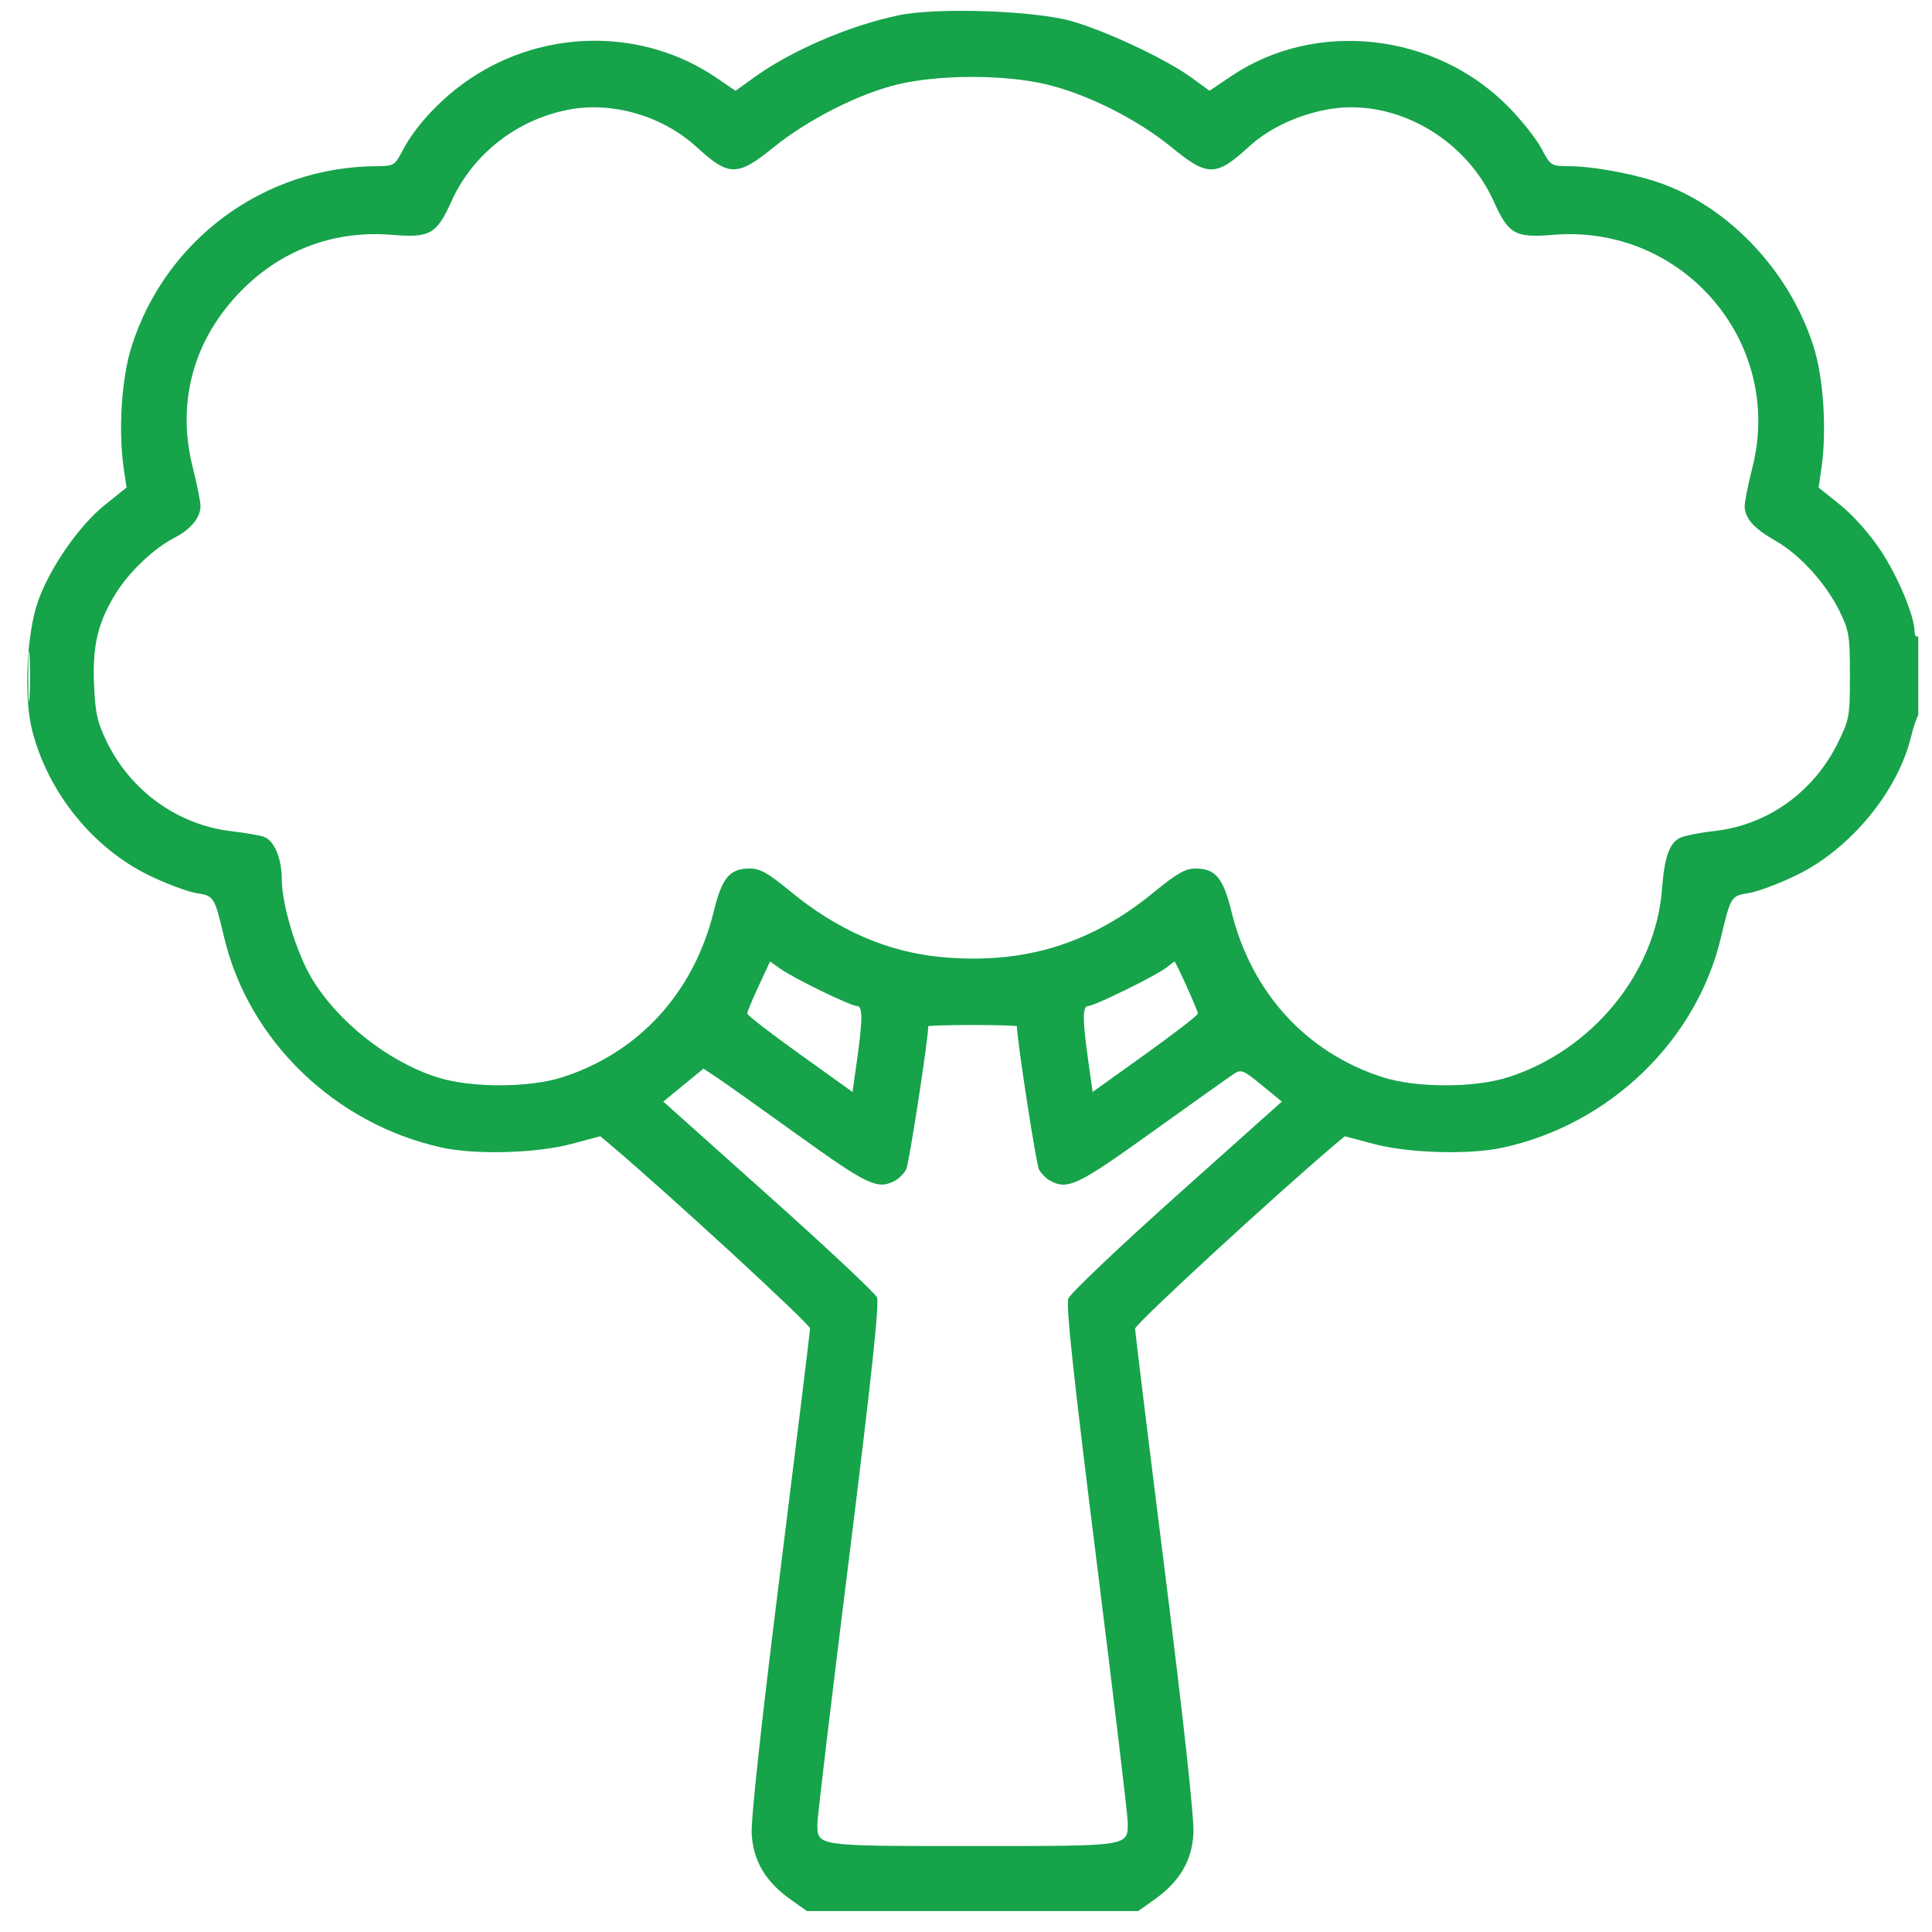 <?xml version="1.0" encoding="UTF-8" standalone="no"?>
<svg
   width="200"
   zoomAndPan="magnify"
   viewBox="0 0 150 150"
   height="200"
   preserveAspectRatio="xMidYMid meet"
   version="1.0"
   id="svg127"
   sodipodi:docname="tree.svg"
   inkscape:version="1.1.2 (0a00cf5339, 2022-02-04)"
   xmlns:inkscape="http://www.inkscape.org/namespaces/inkscape"
   xmlns:sodipodi="http://sodipodi.sourceforge.net/DTD/sodipodi-0.dtd"
   xmlns="http://www.w3.org/2000/svg"
   xmlns:svg="http://www.w3.org/2000/svg">
  <sodipodi:namedview
     id="namedview129"
     pagecolor="#ffffff"
     bordercolor="#000000"
     borderopacity="0.25"
     inkscape:pageshadow="2"
     inkscape:pageopacity="0.0"
     inkscape:pagecheckerboard="0"
     showgrid="false"
     inkscape:zoom="1.564"
     inkscape:cx="41.879795"
     inkscape:cy="147.37852"
     inkscape:window-width="1853"
     inkscape:window-height="1016"
     inkscape:window-x="0"
     inkscape:window-y="0"
     inkscape:window-maximized="1"
     inkscape:current-layer="svg127" />
  <defs
     id="defs121">
    <clipPath
       id="427ee09f17">
      <path
         d="m 112.5,112.5 h 150 v 150 h -150 z m 0,0"
         clip-rule="nonzero"
         id="path118" />
    </clipPath>
  </defs>
  <g
     clip-path="url(#427ee09f17)"
     id="g125"
     transform="matrix(0.979,0,0,0.985,-108.054,-110.042)">
    <path
       fill="#16a34a"
       d="m 181.641,112.922 c -3.953,0.824 -8.523,2.785 -11.523,4.938 l -1.414,1.016 -1.516,-1.027 c -5.773,-3.91 -13.57,-3.891 -19.5,0.051 -2.258,1.5 -4.32,3.668 -5.367,5.645 -0.648,1.227 -0.711,1.262 -2.133,1.273 -8.875,0.059 -16.676,5.773 -19.375,14.191 -0.805,2.504 -1.07,6.66 -0.625,9.672 l 0.219,1.465 -1.723,1.375 c -2.047,1.633 -4.371,4.965 -5.301,7.605 -0.914,2.602 -1.137,7.574 -0.449,10.211 1.266,4.875 4.816,9.234 9.266,11.383 1.352,0.652 3.031,1.277 3.73,1.391 1.422,0.223 1.445,0.262 2.215,3.484 1.941,8.16 8.824,14.754 17.312,16.586 2.664,0.574 7.473,0.434 10.219,-0.293 l 2.305,-0.609 0.836,0.699 c 4.664,3.926 15.793,14.105 15.793,14.445 0,0.242 -1.066,8.895 -2.367,19.23 -1.496,11.879 -2.324,19.461 -2.258,20.617 0.129,2.156 1.105,3.781 3.121,5.195 l 1.262,0.887 h 26.266 l 1.262,-0.887 c 2.012,-1.414 2.988,-3.039 3.121,-5.195 0.074,-1.172 -0.738,-8.57 -2.254,-20.598 -1.305,-10.324 -2.371,-18.977 -2.371,-19.23 0,-0.355 10.996,-10.426 15.793,-14.465 l 0.836,-0.699 2.305,0.609 c 2.746,0.727 7.555,0.867 10.215,0.293 8.492,-1.832 15.375,-8.426 17.316,-16.586 0.77,-3.223 0.793,-3.262 2.215,-3.484 0.699,-0.113 2.391,-0.742 3.762,-1.402 4.262,-2.051 8.047,-6.598 9.098,-10.934 0.195,-0.805 0.473,-1.59 0.609,-1.742 0.367,-0.402 0.328,-6.395 -0.039,-6.168 -0.16,0.102 -0.293,-0.062 -0.293,-0.363 0,-1.207 -1.328,-4.363 -2.707,-6.422 -0.855,-1.277 -2.18,-2.758 -3.184,-3.559 l -1.723,-1.371 0.219,-1.465 c 0.445,-3.016 0.18,-7.172 -0.625,-9.676 -1.844,-5.754 -6.438,-10.707 -11.812,-12.742 -2.023,-0.766 -5.523,-1.438 -7.562,-1.449 -1.441,-0.012 -1.473,-0.031 -2.195,-1.387 -0.402,-0.758 -1.586,-2.246 -2.637,-3.305 -5.773,-5.836 -15.258,-6.883 -21.934,-2.426 l -1.754,1.172 -1.414,-1.023 c -2.035,-1.477 -6.891,-3.742 -9.617,-4.488 -2.984,-0.812 -10.645,-1.062 -13.621,-0.438 m -0.148,5.465 c -3.082,0.75 -7.094,2.781 -9.789,4.957 -2.852,2.297 -3.531,2.297 -6.078,-0.027 -2.68,-2.445 -6.645,-3.609 -10.109,-2.965 -4.125,0.766 -7.648,3.492 -9.344,7.234 -1.18,2.602 -1.695,2.891 -4.73,2.641 -4.285,-0.352 -8.285,1.012 -11.398,3.887 -4.176,3.859 -5.754,9.039 -4.398,14.41 0.344,1.359 0.625,2.742 0.625,3.078 0,0.914 -0.777,1.852 -2.098,2.523 -1.586,0.809 -3.539,2.648 -4.59,4.32 -1.441,2.293 -1.891,4.141 -1.758,7.215 0.102,2.309 0.258,2.988 1.043,4.586 1.895,3.84 5.625,6.492 9.816,6.984 1.172,0.137 2.363,0.344 2.652,0.461 0.801,0.324 1.379,1.715 1.379,3.316 0,1.988 1.156,5.809 2.367,7.809 2.074,3.445 6.051,6.566 9.934,7.809 2.664,0.852 7.305,0.852 9.965,0 6.066,-1.938 10.422,-6.688 11.996,-13.082 0.652,-2.645 1.266,-3.367 2.855,-3.367 0.809,0 1.449,0.355 3.117,1.723 3.832,3.148 7.805,4.871 12.125,5.262 6.469,0.582 11.781,-1.027 16.758,-5.078 1.867,-1.523 2.543,-1.906 3.348,-1.906 1.574,0 2.191,0.73 2.844,3.367 1.574,6.395 5.93,11.145 11.996,13.082 2.66,0.852 7.301,0.852 9.965,0 6.68,-2.137 11.691,-8.234 12.191,-14.84 0.188,-2.457 0.57,-3.574 1.375,-4.004 0.328,-0.176 1.594,-0.43 2.809,-0.566 4.203,-0.473 7.859,-3.078 9.773,-6.969 0.902,-1.832 0.945,-2.086 0.945,-5.297 0,-3.105 -0.062,-3.512 -0.816,-5.043 -1.082,-2.207 -3.16,-4.477 -5.098,-5.57 -1.703,-0.961 -2.434,-1.781 -2.434,-2.734 0,-0.336 0.281,-1.719 0.625,-3.078 2.488,-9.844 -5.535,-19.141 -15.797,-18.297 -3.035,0.25 -3.551,-0.039 -4.73,-2.641 -2.277,-5.027 -7.891,-8.148 -13.062,-7.262 -2.422,0.414 -4.762,1.504 -6.344,2.949 -2.609,2.379 -3.281,2.387 -6.133,0.059 -2.703,-2.203 -6.68,-4.191 -9.93,-4.965 -3.336,-0.789 -8.574,-0.781 -11.867,0.019 m -68.883,46.699 c 0,1.773 0.051,2.461 0.105,1.527 0.059,-0.93 0.059,-2.379 0,-3.223 -0.059,-0.84 -0.105,-0.074 -0.105,1.695 m 57.926,24.352 c -0.5,1.066 -0.906,2.043 -0.906,2.172 0,0.129 1.879,1.574 4.176,3.207 l 4.172,2.973 0.348,-2.434 c 0.469,-3.32 0.469,-4.34 0.004,-4.34 -0.496,0 -5.027,-2.191 -6.074,-2.938 L 171.441,187.5 Z m 32.344,-1.457 c -0.793,0.625 -5.719,3.035 -6.203,3.035 -0.469,0 -0.469,1.008 0,4.34 l 0.344,2.434 4.176,-2.973 c 2.297,-1.633 4.176,-3.078 4.176,-3.207 0,-0.227 -1.766,-4.117 -1.859,-4.102 -0.023,0.008 -0.309,0.219 -0.633,0.473 m -18.895,4.633 c 0,1.023 -1.527,10.863 -1.75,11.281 -0.172,0.32 -0.566,0.719 -0.875,0.883 -1.379,0.738 -2.156,0.379 -7.645,-3.543 -2.957,-2.113 -5.867,-4.168 -6.465,-4.566 l -1.09,-0.719 -1.594,1.301 -1.594,1.297 8.332,7.406 c 4.582,4.07 8.457,7.68 8.613,8.023 0.203,0.445 -0.434,6.34 -2.219,20.602 -1.379,10.992 -2.504,20.375 -2.504,20.855 0,1.828 -0.227,1.793 12.305,1.793 12.605,0 12.305,0.047 12.305,-1.883 0,-0.531 -1.121,-9.867 -2.492,-20.754 -1.801,-14.297 -2.418,-19.992 -2.219,-20.516 0.152,-0.398 4.023,-4.055 8.605,-8.125 l 8.328,-7.402 -1.59,-1.293 c -1.477,-1.203 -1.641,-1.27 -2.23,-0.879 -0.352,0.23 -3.254,2.281 -6.453,4.559 -5.949,4.242 -6.703,4.602 -8.113,3.844 -0.309,-0.164 -0.703,-0.562 -0.875,-0.883 -0.223,-0.418 -1.75,-10.258 -1.75,-11.281 0,-0.055 -1.582,-0.102 -3.516,-0.102 -1.934,0 -3.516,0.047 -3.516,0.102"
       fill-opacity="1"
       fill-rule="evenodd"
       id="path123" />
  </g>
</svg>
